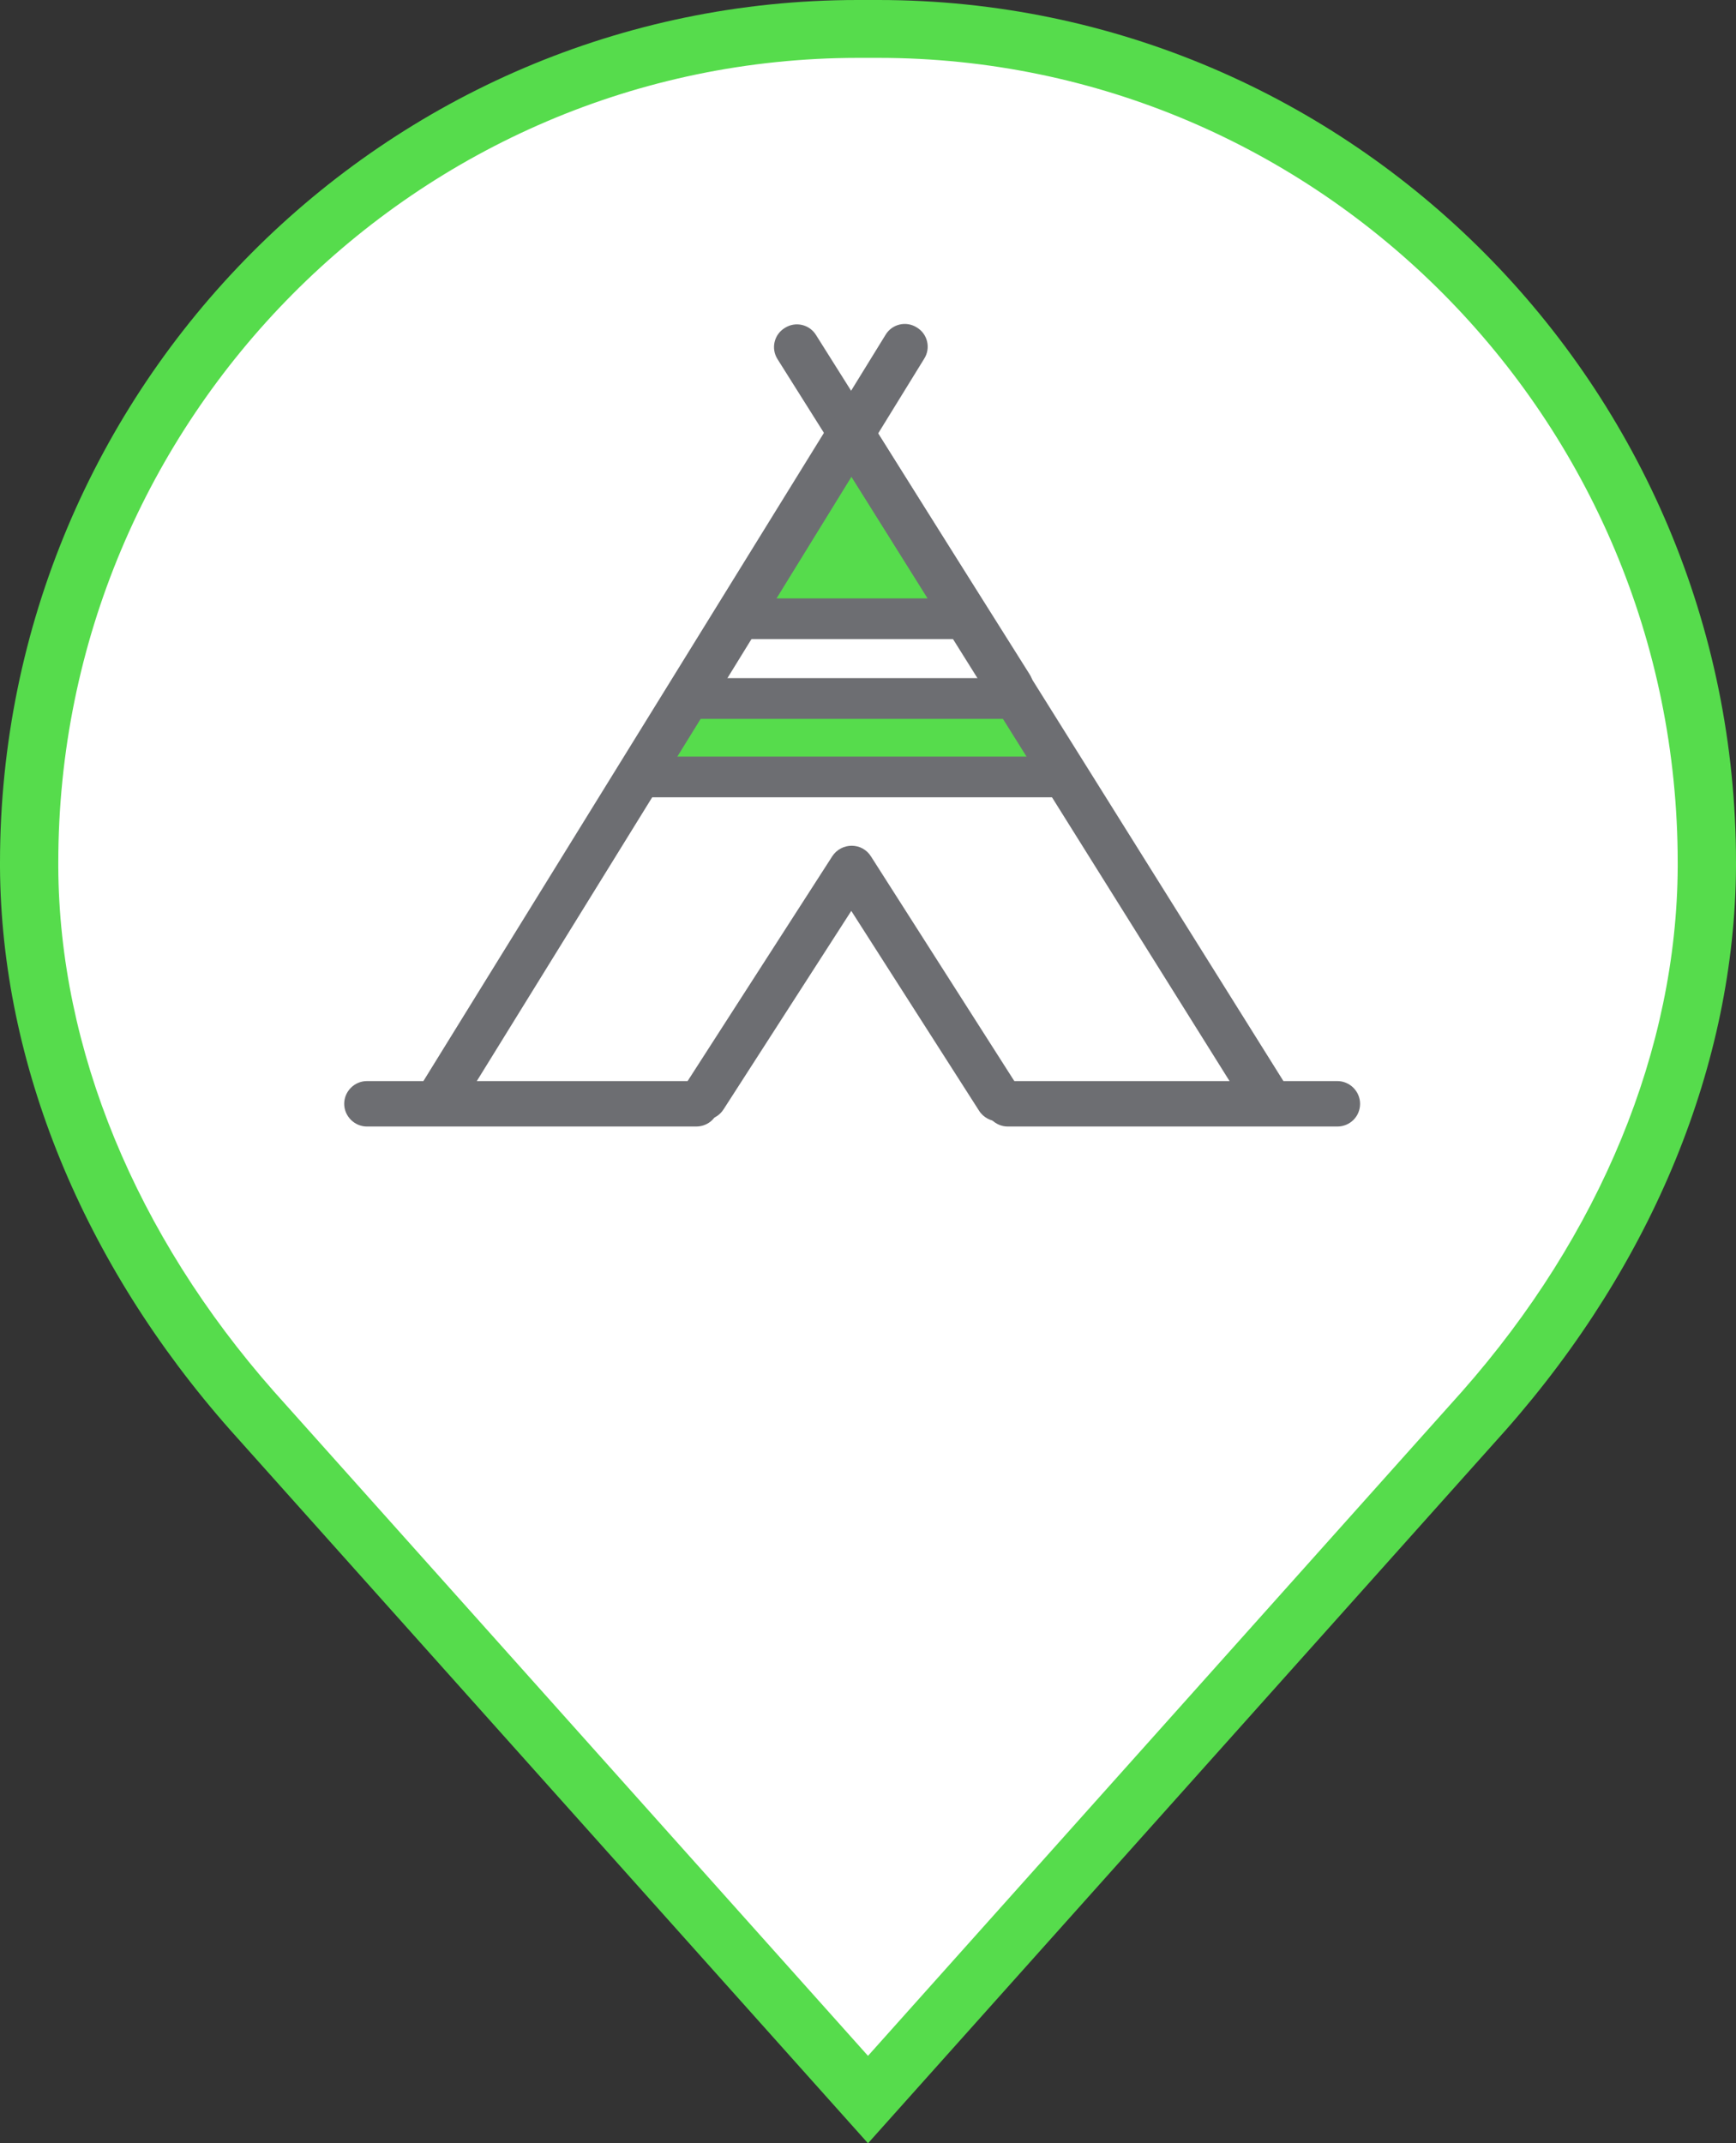 <?xml version="1.0" encoding="utf-8"?>
<!-- Generator: Adobe Illustrator 19.2.1, SVG Export Plug-In . SVG Version: 6.00 Build 0)  -->
<svg version="1.1" xmlns="http://www.w3.org/2000/svg" xmlns:xlink="http://www.w3.org/1999/xlink" x="0px" y="0px"
	 viewBox="0 0 405 500" style="enable-background:new 0 0 405 500;" xml:space="preserve">
<rect x="0" y="0" width="405" height="500" fill="#333333" stroke="none"/>
<style type="text/css">
	.st0{fill:#FFFFFF;}
	.st1{fill:#56DC4C;}
	.st2{fill:#6D6E72;}
	.st3{fill:none;stroke:#6D6E72;stroke-width:1.134;stroke-linecap:round;stroke-linejoin:round;stroke-miterlimit:10;}
	.st4{fill:#575D60;}
</style>
<g id="Calque_1">
	<g>
		<g>
			<path class="st0" d="M204.9,6.8c-0.8,0-1.6,0-2.4,0c-0.8,0-1.6,0-2.4,0C93,6.8,6.8,93.9,6.8,201.2c0,0.4,0,0.7,0,1.1
				c0.3,47,21,91.6,52,126.8l143.7,160.7l143.7-160.7c31.1-35.2,51.8-79.8,52-126.8c0-0.4,0-0.7,0-1.1C398.2,93.8,312,6.8,204.9,6.8
				z"/>
			<path class="st1" d="M202.5,500L53.8,333.7C19.3,294.7,0.3,248.1,0,202.4l0-1.1C0,90.3,89.8,0,200.1,0l2.5,0l2.3,0
				C315.2,0,405,90.3,405,201.2v1.1c-0.3,45.7-19.3,92.3-53.7,131.3L202.5,500z M13.6,202.3c0.2,42.4,18.1,85.8,50.3,122.3
				l138.6,155l138.6-155c32.2-36.5,50.1-79.9,50.3-122.3v-1.1c0-103.5-83.7-187.7-186.5-187.7l-2.3,0l-2.5,0
				C97.2,13.6,13.6,97.8,13.6,201.2L13.6,202.3z"/>
		</g>
		<g>
			<polyline class="st1" points="151.9,180.7 162.3,165.1 235.7,165.4 243.9,178.9 151.9,180.7 			"/>
		</g>
		<g>
			<g>
				<g>
					<polygon class="st1" points="225.7,144.3 170.9,144.3 191.9,108 205.3,108 					"/>
				</g>
			</g>
			<g>
				<g>
					<path class="st2" d="M312,262.8h-76.9c-2.9,0-5.3-2.4-5.3-5.3c0-2.9,2.4-5.3,5.3-5.3H312c2.9,0,5.3,2.4,5.3,5.3
						C317.3,260.5,314.9,262.8,312,262.8z"/>
				</g>
			</g>
			<g>
				<g>
					<path class="st2" d="M162.4,262.8H85.6c-2.9,0-5.3-2.4-5.3-5.3c0-2.9,2.4-5.3,5.3-5.3h76.8c2.9,0,5.3,2.4,5.3,5.3
						C167.7,260.5,165.4,262.8,162.4,262.8z"/>
				</g>
			</g>
			<g>
				<g>
					<path class="st2" d="M295.1,260.7c-1.8,0-3.5-0.9-4.5-2.5L198.5,111l-90.6,146.6c-1.6,2.5-4.8,3.3-7.3,1.7
						c-2.5-1.5-3.3-4.8-1.7-7.3L194,98.1c1-1.6,2.7-2.5,4.5-2.5c0,0,0,0,0,0c1.8,0,3.5,0.9,4.5,2.5l96.6,154.4
						c1.6,2.5,0.8,5.8-1.7,7.3C297,260.4,296.1,260.7,295.1,260.7z"/>
				</g>
			</g>
			<g>
				<g>
					<path class="st2" d="M232.9,261.6c-1.7,0-3.5-0.9-4.5-2.5l-29.8-46.6l-29.8,46.3c-1.6,2.5-4.9,3.2-7.3,1.6
						c-2.5-1.6-3.2-4.9-1.6-7.4l34.3-53.3c1-1.5,2.7-2.4,4.5-2.4h0c1.8,0,3.5,0.9,4.5,2.5l34.2,53.6c1.6,2.5,0.9,5.8-1.6,7.4
						C234.9,261.3,233.9,261.6,232.9,261.6z"/>
				</g>
			</g>
			<g>
				<g>
					<path class="st2" d="M235.7,165.4c-1.8,0-3.5-0.9-4.5-2.5l-49.8-79.1c-1.6-2.5-0.8-5.8,1.7-7.3c2.5-1.6,5.8-0.8,7.3,1.7
						l49.8,79.1c1.6,2.5,0.8,5.8-1.7,7.3C237.7,165.1,236.7,165.4,235.7,165.4z"/>
				</g>
			</g>
			<g>
				<g>
					<path class="st2" d="M163.6,163.3c-1,0-1.9-0.3-2.8-0.8c-2.5-1.5-3.3-4.8-1.7-7.3l47.5-77.1c1.5-2.5,4.8-3.3,7.3-1.7
						c2.5,1.5,3.3,4.8,1.7,7.3l-47.5,77.1C167.1,162.4,165.3,163.3,163.6,163.3z"/>
				</g>
			</g>
		</g>
		<g>
			<rect x="170.9" y="139.6" class="st2" width="54.7" height="9.5"/>
		</g>
		<g>
			<rect x="159.7" y="158.2" class="st2" width="77.1" height="9.5"/>
		</g>
		<g>
			<rect x="149.2" y="176.5" class="st2" width="97.6" height="9.5"/>
		</g>
	</g>
</g>
<g id="Calque_2">
</g>
</svg>

